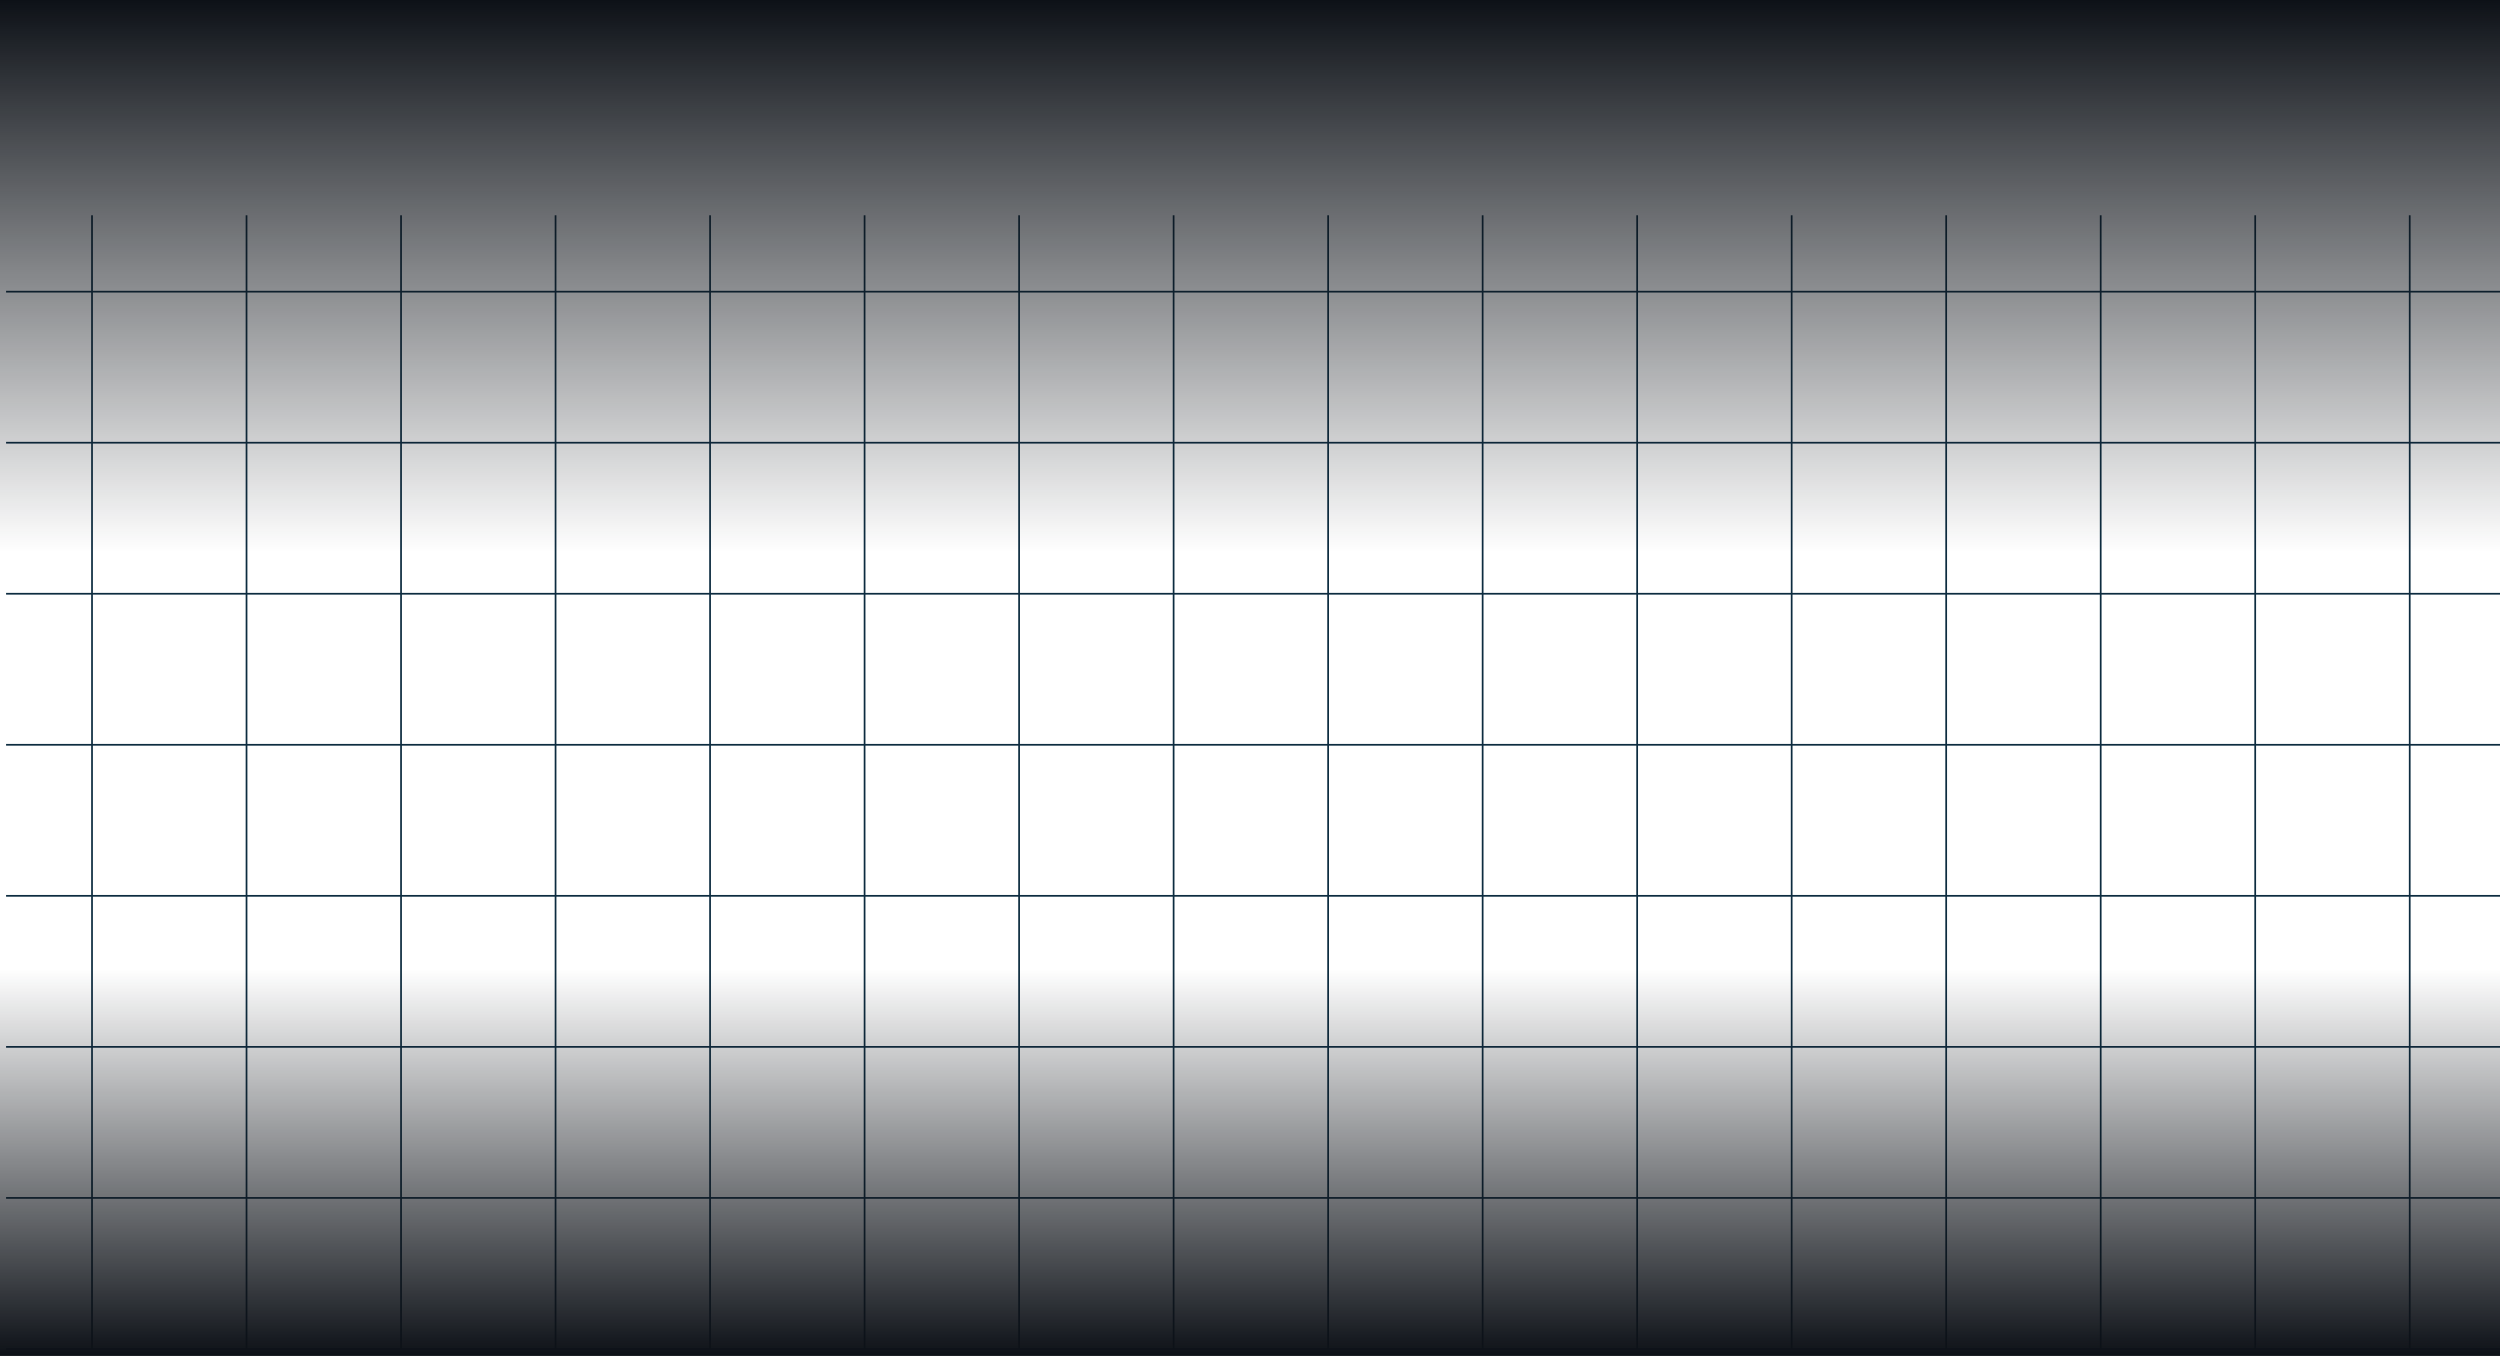 <svg width="1440" height="781" viewBox="0 0 1440 781" fill="none" xmlns="http://www.w3.org/2000/svg">
<path d="M53 124V777" stroke="#0D2C40"/>
<path d="M142 124V777" stroke="#0D2C40"/>
<path d="M231 124V777" stroke="#0D2C40"/>
<path d="M320 124V777" stroke="#0D2C40"/>
<path d="M409 124V777" stroke="#0D2C40"/>
<path d="M498 124V777" stroke="#0D2C40"/>
<path d="M587 124V777" stroke="#0D2C40"/>
<path d="M676 124V777" stroke="#0D2C40"/>
<path d="M765 124V777" stroke="#0D2C40"/>
<path d="M854 124V777" stroke="#0D2C40"/>
<path d="M943 124V777" stroke="#0D2C40"/>
<path d="M1032 124V777" stroke="#0D2C40"/>
<path d="M1121 124V777" stroke="#0D2C40"/>
<path d="M1210 124V777" stroke="#0D2C40"/>
<path d="M1299 124V777" stroke="#0D2C40"/>
<path d="M1388 124V777" stroke="#0D2C40"/>
<path d="M3.5 168H1440" stroke="#0D2C40"/>
<path d="M3.5 255H1440" stroke="#0D2C40"/>
<path d="M3.5 342H1440" stroke="#0D2C40"/>
<path d="M3.5 429H1440" stroke="#0D2C40"/>
<path d="M3.5 516H1440" stroke="#0D2C40"/>
<path d="M3.5 603H1440" stroke="#0D2C40"/>
<path d="M3.5 690H1440" stroke="#0D2C40"/>
<path d="M3.5 777H1440" stroke="#0D2C40"/>
<rect x="1440" y="318" width="1440" height="318" transform="rotate(180 1440 318)" fill="url(#paint0_linear_2358_6697)"/>
<rect y="558" width="1440" height="223" fill="url(#paint1_linear_2358_6697)"/>
<defs>
<linearGradient id="paint0_linear_2358_6697" x1="2160" y1="318" x2="2160" y2="636" gradientUnits="userSpaceOnUse">
<stop stop-color="#0D1117" stop-opacity="0"/>
<stop offset="1" stop-color="#0D1117"/>
</linearGradient>
<linearGradient id="paint1_linear_2358_6697" x1="720" y1="558" x2="720" y2="781" gradientUnits="userSpaceOnUse">
<stop stop-color="#0D1117" stop-opacity="0"/>
<stop offset="1" stop-color="#0D1117"/>
</linearGradient>
</defs>
</svg>
